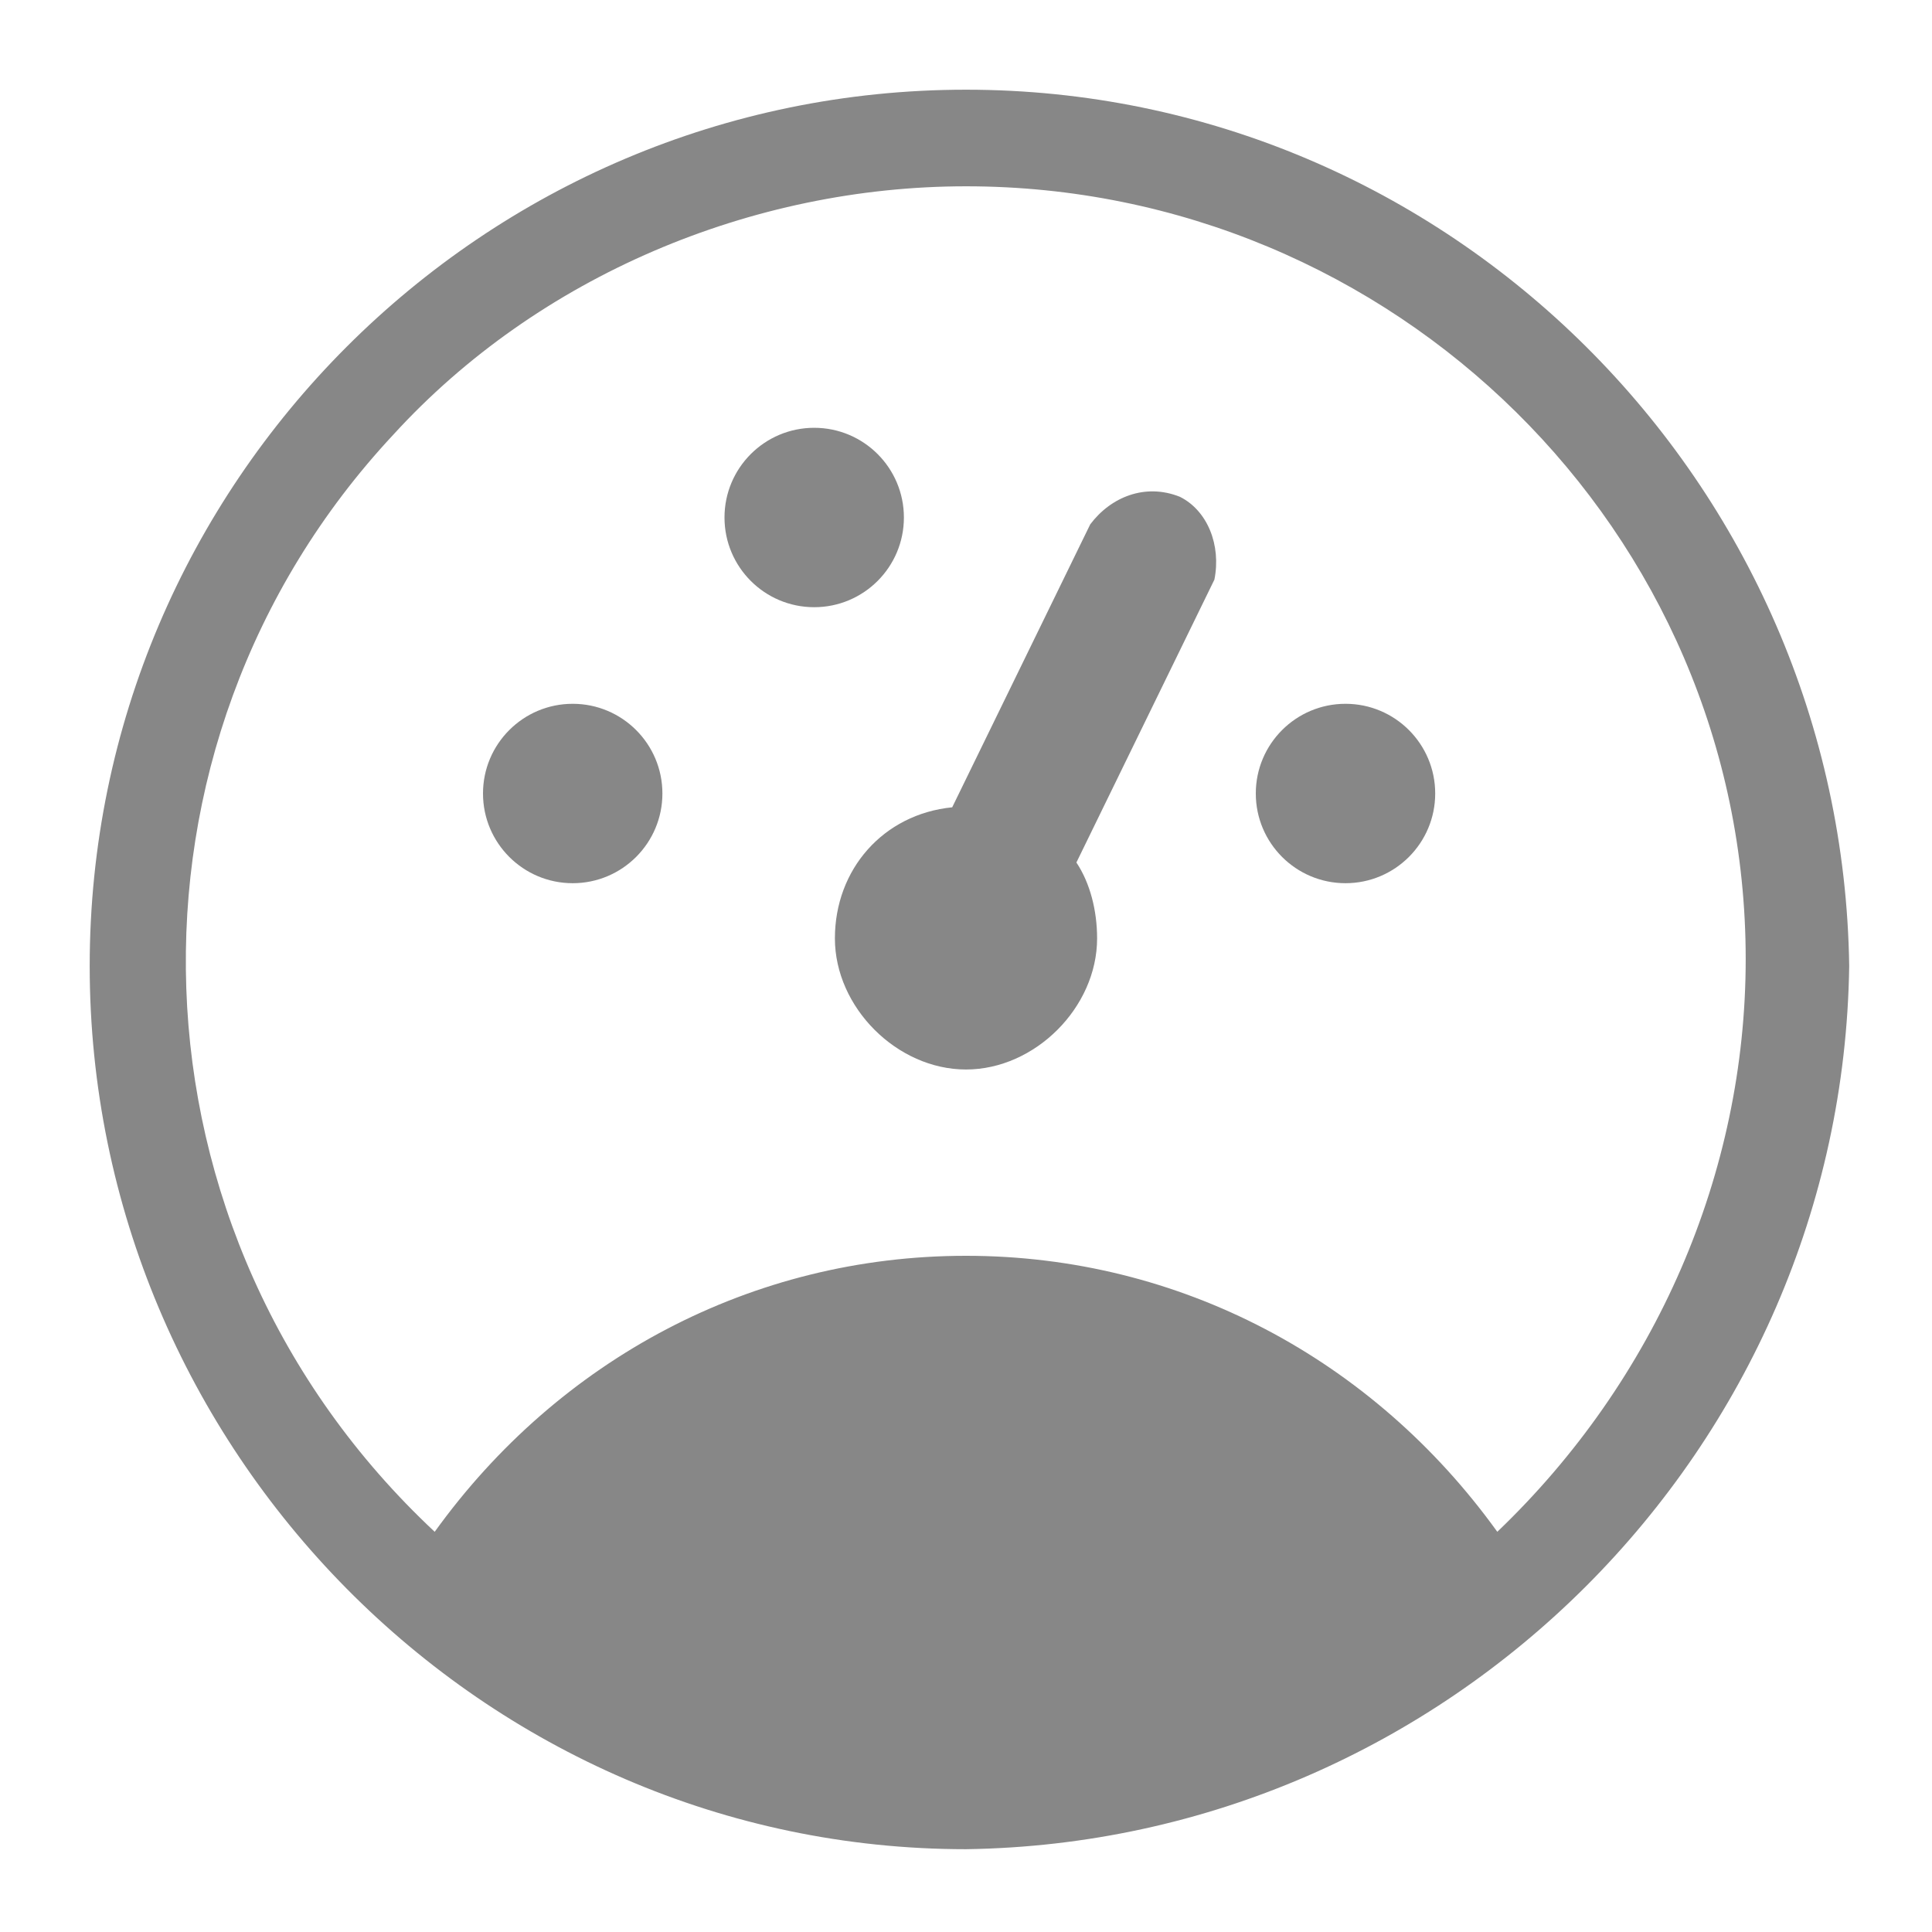 <?xml version="1.0" encoding="utf-8"?>
<!-- Generator: Adobe Illustrator 21.1.0, SVG Export Plug-In . SVG Version: 6.00 Build 0)  -->
<svg version="1.1" id="Layer_1" xmlns="http://www.w3.org/2000/svg" xmlns:xlink="http://www.w3.org/1999/xlink" x="0px" y="0px"
	 viewBox="0 0 28 28" style="enable-background:new 0 0 28 28;" xml:space="preserve">
<style type="text/css">
	.st0{fill:#878787;}
</style>
<title>Admin panel icon</title>
<g>
	<path class="st0" d="M14,1.3C7,1.3,1.3,7,1.3,14S7,26.8,14,26.8C21,26.7,26.7,21,26.8,14C26.7,7,21,1.3,14,1.3z M21.7,22.2
		c-1.8-2.5-4.6-4-7.7-4c-3.1,0-5.9,1.5-7.7,4C1.7,17.9,1.5,10.8,5.7,6.3c2.1-2.3,5.2-3.6,8.3-3.6c6.2,0,11.3,5,11.3,11.2
		C25.3,17,24,20,21.7,22.2z"/>
	<circle class="st0" cx="8.3" cy="11.5" r="1.3"/>
	<circle class="st0" cx="11.8" cy="7.5" r="1.3"/>
	<circle class="st0" cx="19.5" cy="11.5" r="1.3"/>
	<path class="st0" d="M17.1,7.2C17.1,7.2,17.1,7.2,17.1,7.2c-0.5-0.2-1,0-1.3,0.4l-2,4.1c-1,0.1-1.7,0.9-1.7,1.9
		c0,1,0.9,1.9,1.9,1.9c1,0,1.9-0.9,1.9-1.9c0-0.4-0.1-0.8-0.3-1.1l2-4.1C17.7,7.9,17.5,7.4,17.1,7.2z"/>
</g>
</svg>

